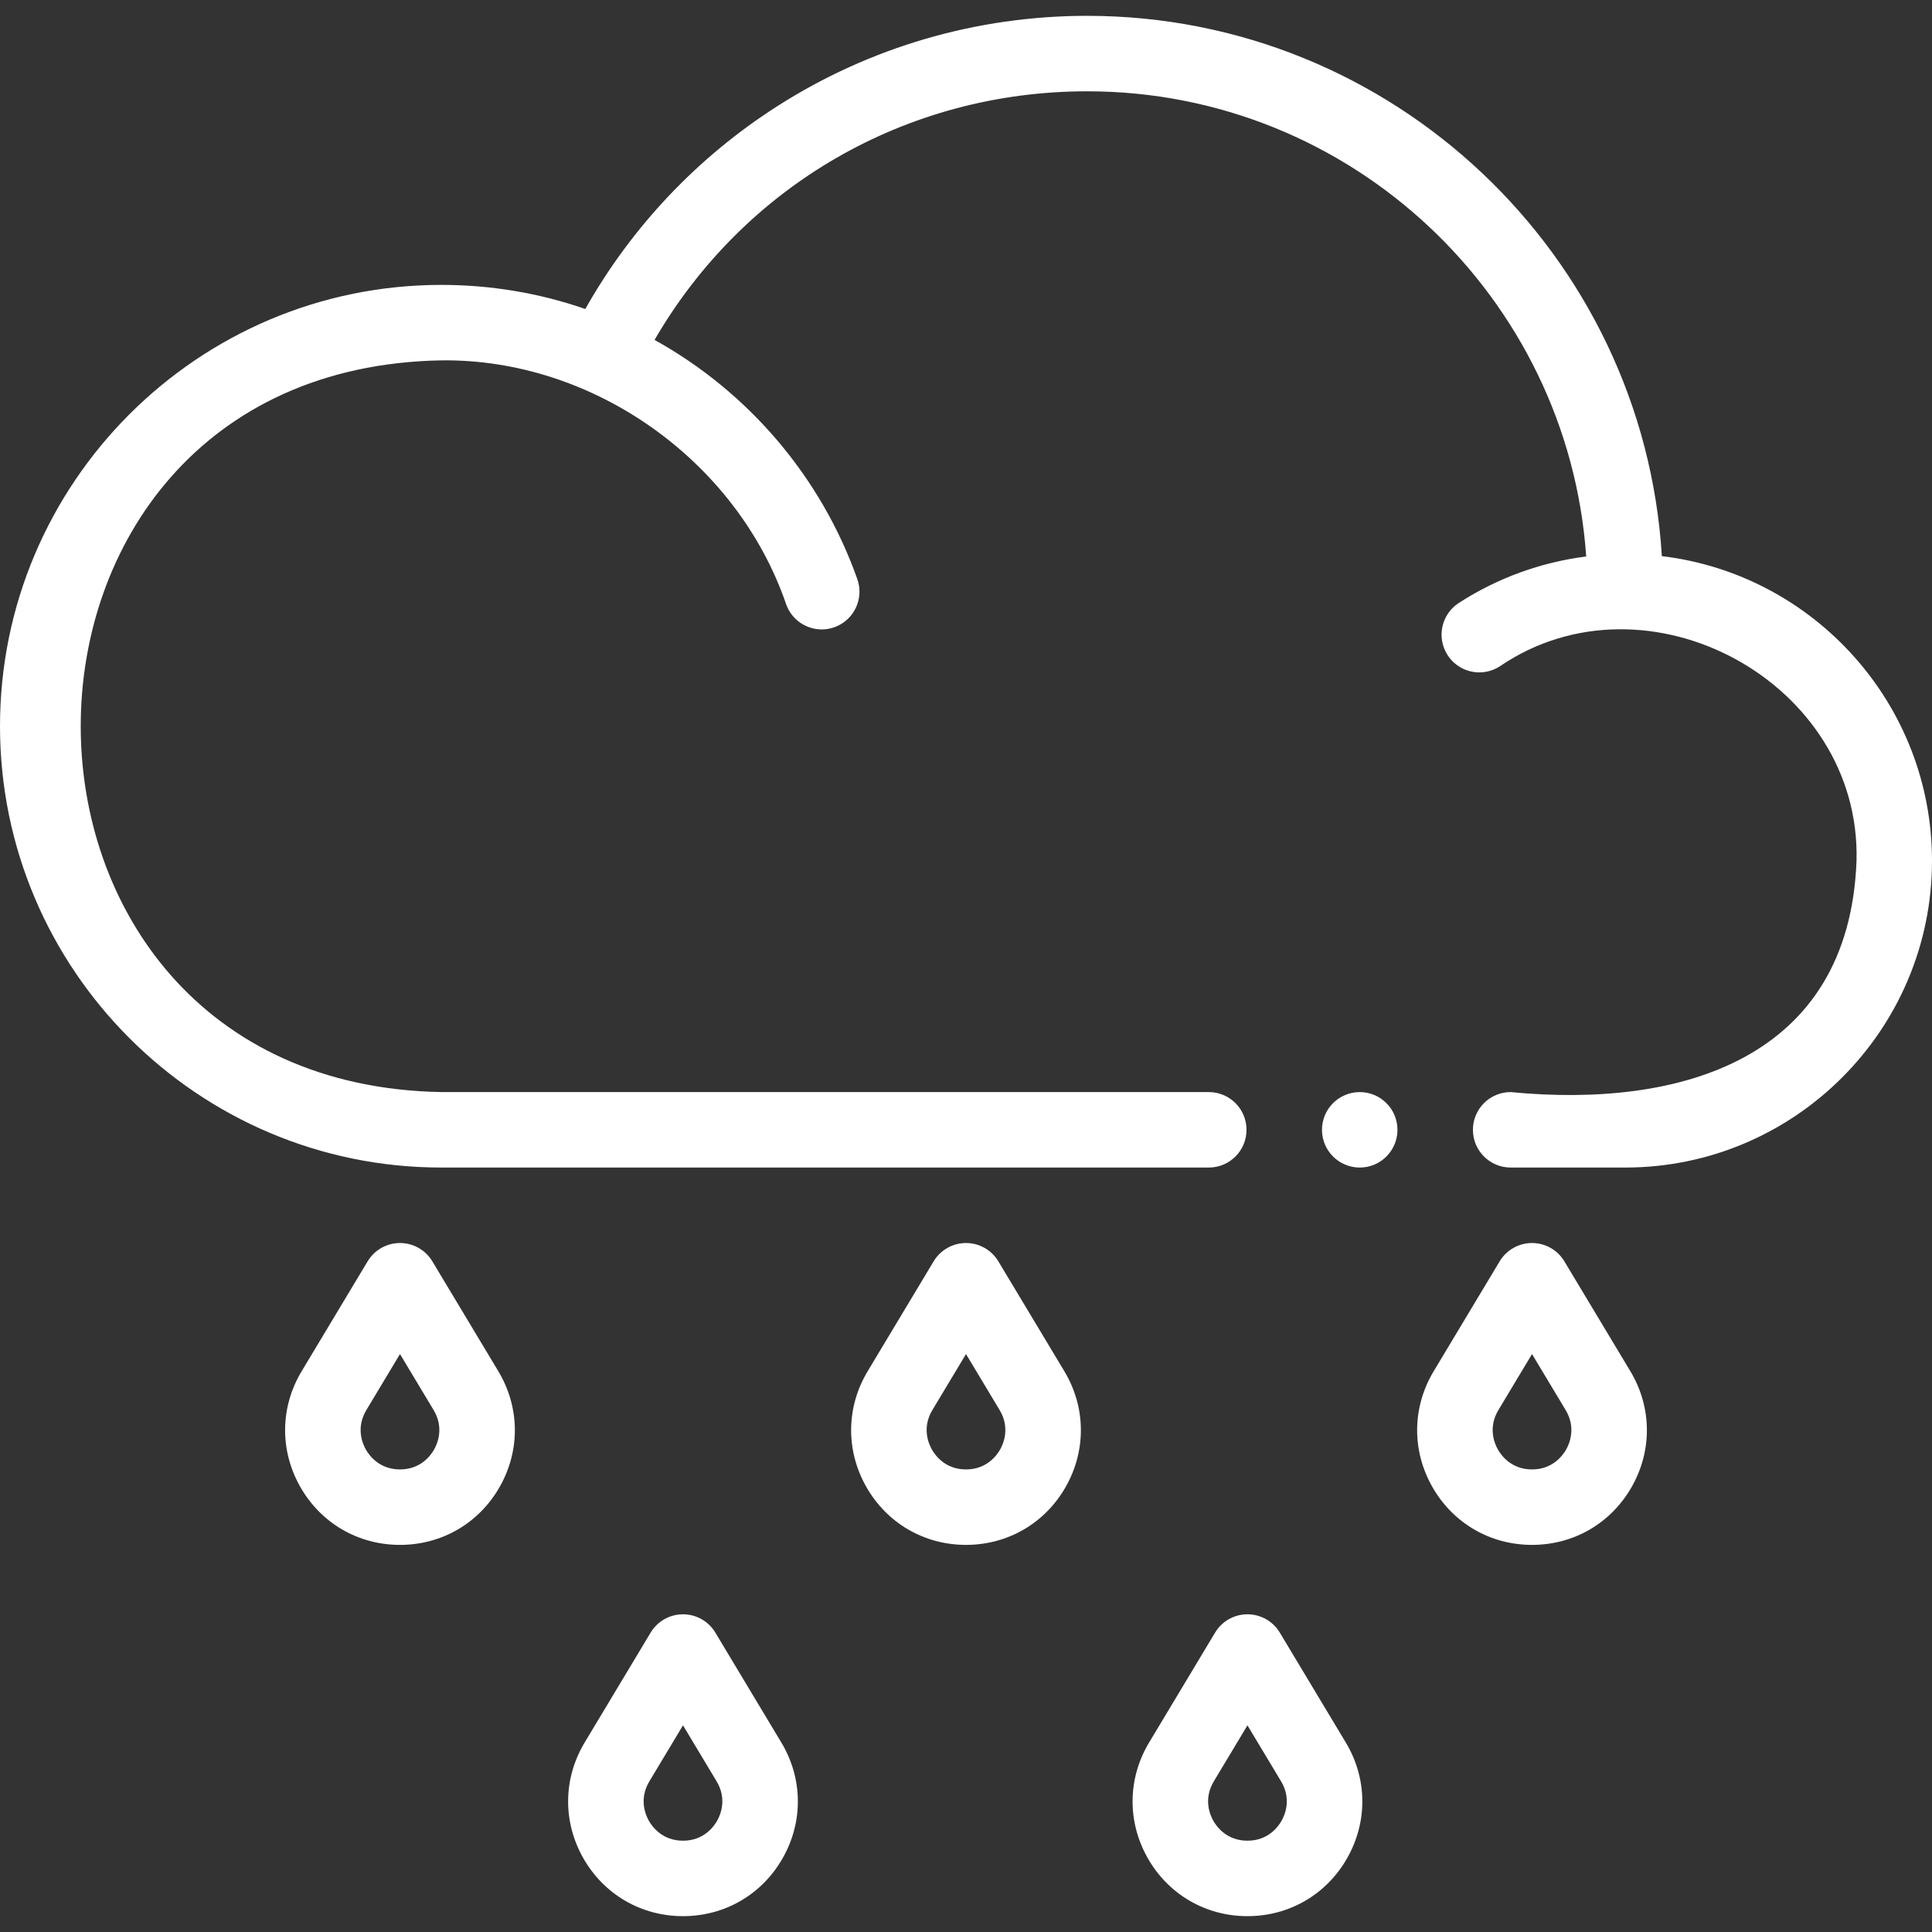 <svg id="Capa_1" enable-background="new 0 0 512 512" height="512" viewBox="0 0 512 512" width="512" fill="white" xmlns="http://www.w3.org/2000/svg"><rect x="0" y="0" width="512" height="512" fill="#333333" stroke="none"/><g><path d="m440.407 147.381c-4.882-79.777-71.336-143.185-152.32-143.185-29.166 0-57.521 8.258-81.997 23.882-21.207 13.537-38.688 32.018-50.979 53.808-12.25-4.241-25.043-6.386-38.154-6.386-64.491 0-116.957 52.466-116.957 116.956s52.466 116.957 116.956 116.957h203.385c5.523 0 10-4.477 10-10s-4.477-10-10-10h-203.385c-127.429-2.307-127.399-191.634.004-193.913 40.289-.481 78.331 26.614 91.379 64.635 1.451 4.105 5.31 6.67 9.429 6.67 1.105 0 2.23-.185 3.333-.575 5.207-1.84 7.936-7.554 6.096-12.761-9.537-26.982-28.837-49.596-53.735-63.391 23.721-40.879 66.787-65.883 114.626-65.883 69.982 0 127.469 54.493 132.275 123.275-12.014 1.528-23.529 5.703-33.763 12.32-4.638 2.999-5.967 9.19-2.968 13.828 1.914 2.959 5.127 4.571 8.407 4.571 1.859 0 3.742-.519 5.42-1.604 39.013-26.561 95.787 4.142 94.54 51.524-1.969 52.603-46.6 65.672-91.658 61.303-5.522 0-10 4.477-10 10s4.478 10 10 10h30.355c44.832 0 81.305-36.473 81.305-81.304-.001-41.544-31.323-75.912-71.594-80.727z"/><circle cx="360.34" cy="299.413" r="10"/><path d="m414.573 334.266c-1.808-3.011-5.062-4.853-8.573-4.853s-6.766 1.842-8.573 4.853l-17.48 29.113c-5.712 9.513-5.859 20.957-.394 30.613s15.352 15.421 26.447 15.421 20.982-5.765 26.447-15.421c5.466-9.656 5.318-21.101-.394-30.613zm.469 49.875c-.897 1.585-3.574 5.272-9.042 5.272s-8.145-3.687-9.042-5.272c-.898-1.585-2.68-5.779.135-10.467l8.907-14.834 8.907 14.835c2.815 4.687 1.033 8.881.135 10.466z"/><path d="m264.573 334.266c-1.808-3.011-5.062-4.853-8.573-4.853-3.512 0-6.766 1.842-8.573 4.853l-17.48 29.113c-5.712 9.513-5.859 20.957-.394 30.613s15.352 15.421 26.447 15.421 20.982-5.765 26.447-15.421c5.466-9.656 5.318-21.101-.394-30.613zm.469 49.875c-.897 1.585-3.574 5.272-9.042 5.272s-8.145-3.687-9.042-5.272-2.68-5.779.135-10.467l8.907-14.834 8.907 14.835c2.815 4.687 1.033 8.881.135 10.466z"/><path d="m189.573 432.657c-1.808-3.011-5.061-4.853-8.573-4.853s-6.766 1.842-8.573 4.853l-17.48 29.114c-5.712 9.512-5.859 20.956-.394 30.612s15.352 15.421 26.447 15.421 20.982-5.765 26.447-15.421c5.466-9.656 5.318-21.1-.394-30.612zm.469 49.875c-.898 1.585-3.574 5.272-9.042 5.272s-8.145-3.687-9.042-5.272-2.68-5.778.135-10.466l8.907-14.835 8.907 14.835c2.815 4.688 1.032 8.881.135 10.466z"/><path d="m339.159 432.656c-1.808-3.01-5.062-4.852-8.573-4.852-3.512 0-6.766 1.842-8.573 4.853l-17.48 29.114c-5.712 9.512-5.859 20.956-.393 30.612 5.465 9.656 15.352 15.421 26.447 15.421s20.982-5.765 26.447-15.421c5.466-9.656 5.318-21.1-.393-30.613zm.469 49.876c-.897 1.585-3.574 5.272-9.042 5.272s-8.145-3.687-9.042-5.272-2.68-5.778.135-10.466l8.907-14.835 8.908 14.835c2.815 4.687 1.031 8.881.134 10.466z"/><path d="m114.573 334.266c-1.808-3.011-5.061-4.853-8.573-4.853s-6.766 1.842-8.573 4.853l-17.481 29.113c-5.712 9.513-5.859 20.957-.394 30.613s15.352 15.421 26.447 15.421 20.982-5.765 26.447-15.421c5.466-9.656 5.318-21.101-.394-30.613zm.469 49.875c-.897 1.585-3.574 5.272-9.042 5.272s-8.145-3.687-9.042-5.272-2.68-5.779.135-10.467l8.907-14.834 8.907 14.835c2.815 4.687 1.032 8.881.135 10.466z"/></g></svg>